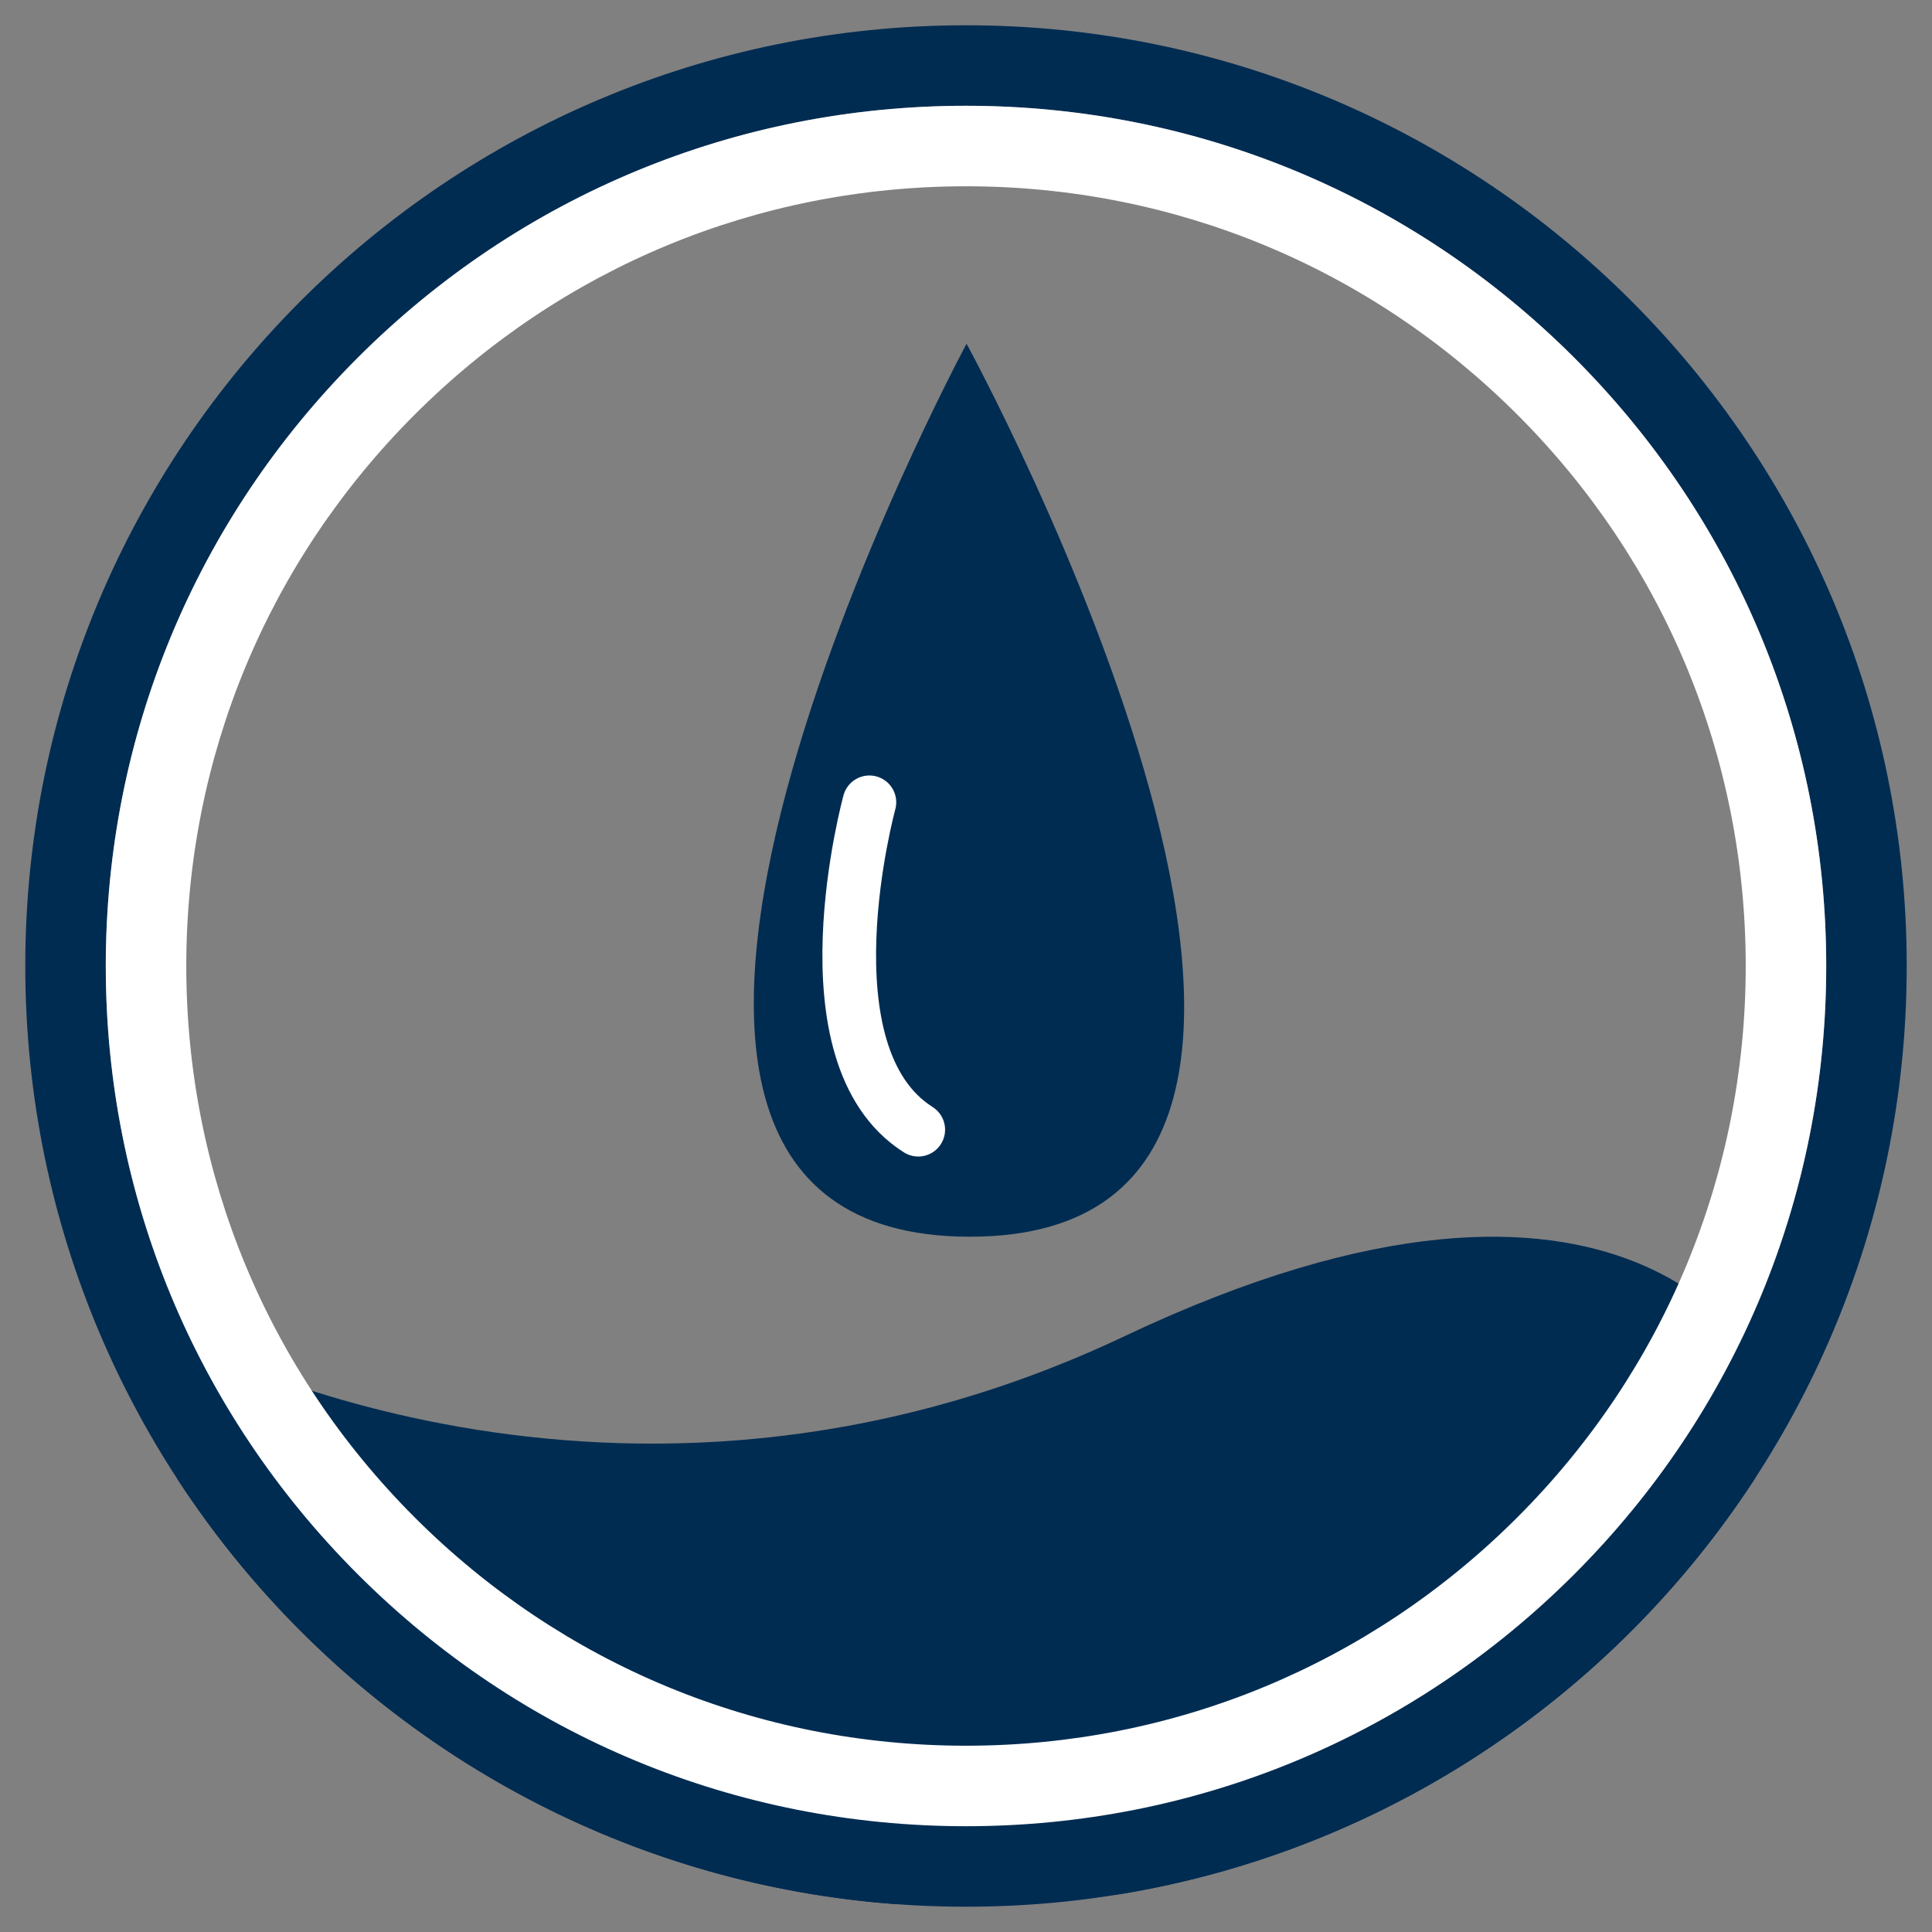 <?xml version="1.0" encoding="utf-8"?>
<!-- Generator: Adobe Illustrator 16.0.4, SVG Export Plug-In . SVG Version: 6.00 Build 0)  -->
<!DOCTYPE svg PUBLIC "-//W3C//DTD SVG 1.1//EN" "http://www.w3.org/Graphics/SVG/1.1/DTD/svg11.dtd">
<svg version="1.1" id="Layer_1" xmlns="http://www.w3.org/2000/svg" xmlns:xlink="http://www.w3.org/1999/xlink" x="0px" y="0px"
	 width="720px" height="720px" viewBox="0 0 720 720" enable-background="new 0 0 720 720" xml:space="preserve">
<rect x="0" y="0" width="720" height="720" fill="#808080" stroke="none"/>
<path fill="#002C52" d="M66,498v53.034c57.91,88.941,155.081,149.977,266.939,158.516l84.32-3.626
	c99.095-16.279,184.192-74.111,236.818-155.009L657,510c0,0-48-102-238-12S66,498,66,498z"/>
<g>
	<path fill="#002C52" d="M360,39.421c43.291,0,85.271,8.472,124.774,25.18c38.171,16.145,72.458,39.264,101.909,68.715
		s52.57,63.738,68.715,101.909c16.709,39.503,25.181,81.484,25.181,124.775s-8.472,85.271-25.181,124.774
		c-16.145,38.171-39.264,72.458-68.715,101.909s-63.738,52.57-101.909,68.715c-39.503,16.709-81.483,25.181-124.774,25.181
		s-85.271-8.472-124.775-25.181c-38.17-16.145-72.458-39.264-101.909-68.715s-52.57-63.738-68.715-101.909
		C47.893,445.271,39.421,403.291,39.421,360s8.472-85.271,25.18-124.775c16.145-38.17,39.264-72.458,68.715-101.909
		s63.738-52.57,101.909-68.715C274.729,47.893,316.709,39.421,360,39.421 M360,9.421C166.38,9.421,9.421,166.38,9.421,360
		C9.421,553.619,166.38,710.579,360,710.579c193.619,0,350.579-156.96,350.579-350.579C710.579,166.38,553.619,9.421,360,9.421
		L360,9.421z"/>
	<path fill="#FFFFFF" d="M360,69.421c77.616,0,150.587,30.226,205.471,85.109c54.883,54.882,85.108,127.854,85.108,205.47
		c0,77.616-30.226,150.587-85.108,205.471C510.587,620.354,437.616,650.579,360,650.579c-77.617,0-150.588-30.226-205.47-85.108
		C99.646,510.587,69.421,437.616,69.421,360s30.226-150.587,85.109-205.47C209.413,99.646,282.384,69.421,360,69.421 M360,39.421
		c-85.63,0-166.134,33.346-226.684,93.896S39.421,274.37,39.421,360s33.346,166.134,93.896,226.684S274.37,680.579,360,680.579
		s166.134-33.346,226.684-93.896S680.579,445.63,680.579,360s-33.346-166.134-93.896-226.684S445.63,39.421,360,39.421L360,39.421z"
		/>
</g>
<path fill="#002C52" d="M360.214,128.102c0,0-179.21,332.789,1.21,332.789S360.214,128.102,360.214,128.102z"/>
<path fill="none" stroke="#FFFFFF" stroke-width="20" stroke-linecap="round" stroke-miterlimit="10" d="M324,299
	c0,0-25.804,94.153,18.204,122"/>
</svg>
